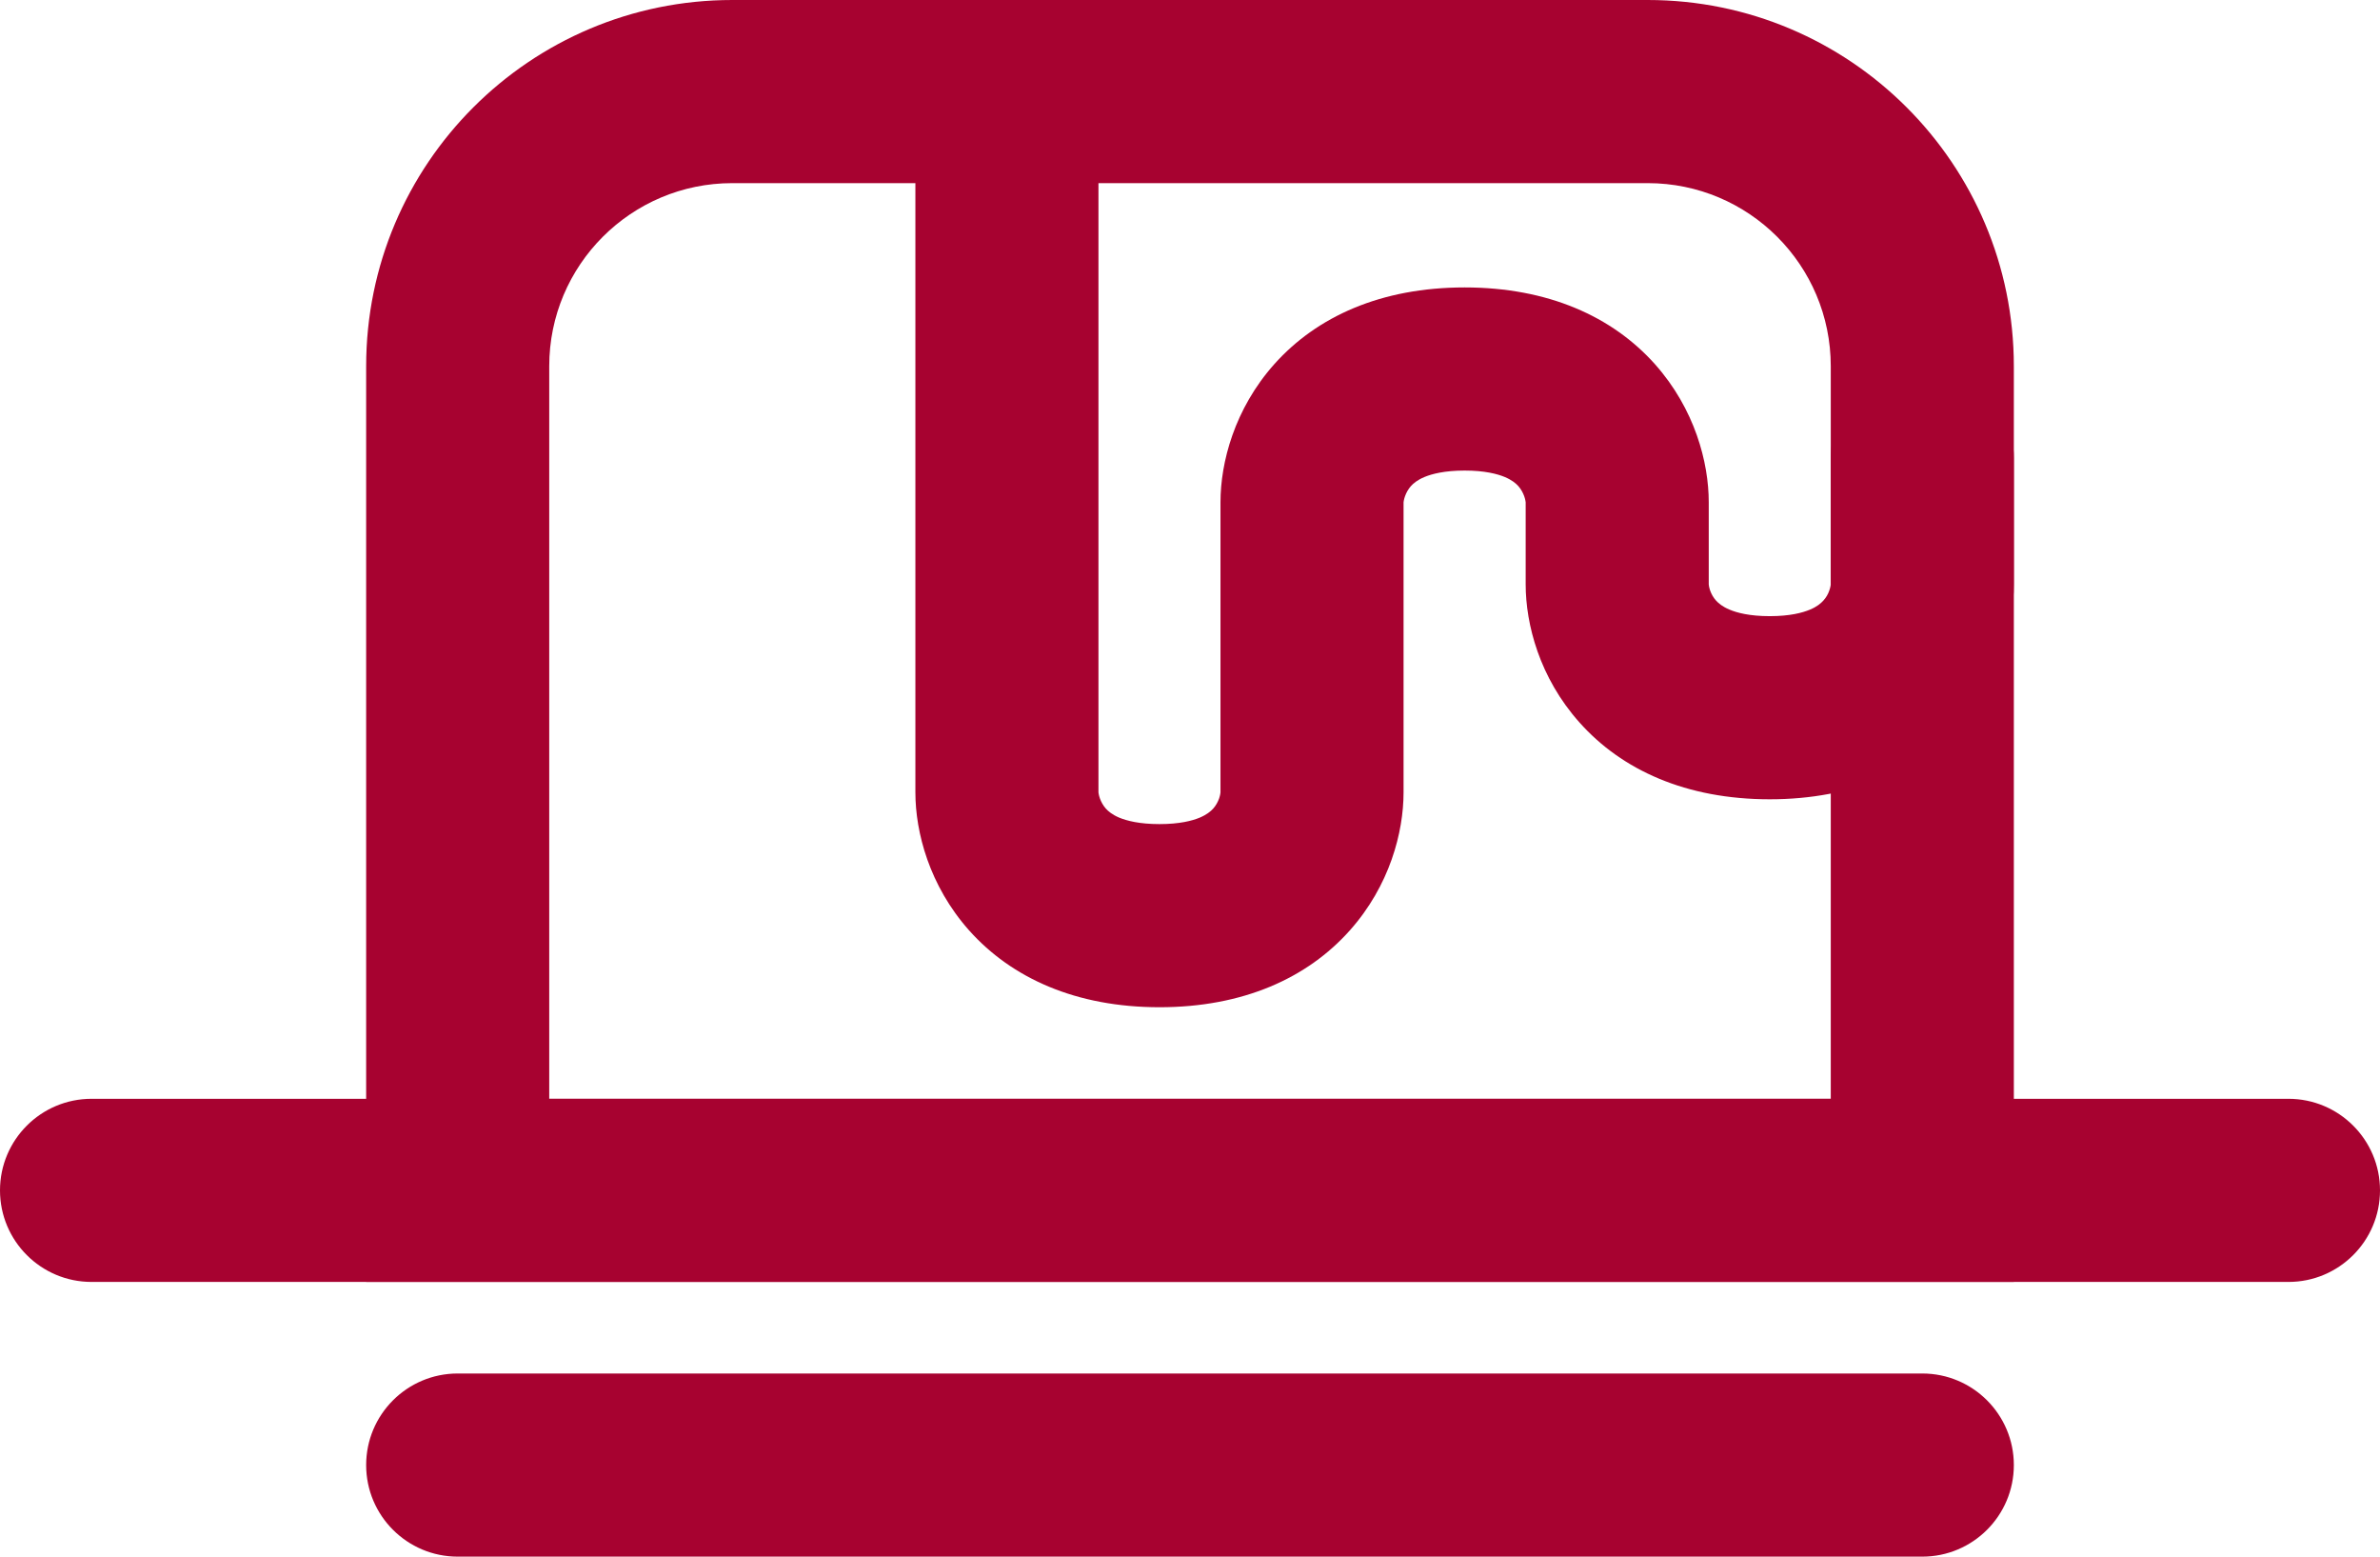 <svg width="26" height="17" viewBox="0 0 26 17" fill="none" xmlns="http://www.w3.org/2000/svg">
<path fill-rule="evenodd" clip-rule="evenodd" d="M11 1C11.552 1 12 1.448 12 2V6.607V8.654C12 8.653 12 8.653 12 8.654C12.001 8.659 12.003 8.684 12.016 8.72C12.03 8.759 12.051 8.797 12.08 8.83C12.107 8.86 12.15 8.897 12.228 8.93C12.309 8.963 12.446 9 12.667 9C12.887 9 13.025 8.963 13.105 8.93C13.183 8.897 13.227 8.86 13.254 8.83C13.283 8.797 13.304 8.759 13.318 8.72C13.33 8.684 13.333 8.659 13.333 8.654C13.333 8.653 13.333 8.653 13.333 8.654V5.485C13.333 5.051 13.485 4.467 13.92 3.978C14.385 3.457 15.088 3.139 16 3.139C16.912 3.139 17.615 3.457 18.08 3.978C18.515 4.467 18.667 5.051 18.667 5.485V6.382C18.667 6.382 18.667 6.382 18.667 6.383C18.667 6.388 18.67 6.413 18.682 6.449C18.696 6.488 18.717 6.526 18.746 6.558C18.773 6.588 18.817 6.626 18.895 6.658C18.975 6.692 19.113 6.729 19.333 6.729C19.554 6.729 19.691 6.692 19.772 6.658C19.85 6.626 19.893 6.588 19.92 6.558C19.949 6.526 19.971 6.488 19.984 6.449C19.997 6.413 19.999 6.388 20 6.383C20 6.382 20 6.382 20 6.382V5C20 4.448 20.448 4 21 4C21.552 4 22 4.448 22 5V6.382C22 6.817 21.849 7.401 21.413 7.889C20.948 8.411 20.245 8.729 19.333 8.729C18.422 8.729 17.718 8.411 17.254 7.889C16.818 7.401 16.667 6.817 16.667 6.382V5.485C16.667 5.486 16.667 5.486 16.667 5.485C16.666 5.48 16.664 5.455 16.651 5.419C16.637 5.38 16.616 5.342 16.587 5.309C16.56 5.279 16.517 5.242 16.438 5.209C16.358 5.176 16.22 5.139 16 5.139C15.78 5.139 15.642 5.176 15.562 5.209C15.483 5.242 15.44 5.279 15.413 5.309C15.384 5.342 15.363 5.38 15.349 5.419C15.336 5.455 15.334 5.48 15.333 5.485C15.333 5.486 15.333 5.486 15.333 5.485V8.654C15.333 9.088 15.182 9.672 14.746 10.161C14.282 10.682 13.579 11 12.667 11C11.755 11 11.052 10.682 10.587 10.161C10.152 9.672 10 9.088 10 8.654V6.607V2C10 1.448 10.448 1 11 1Z" fill="#A70230"/>
<path fill-rule="evenodd" clip-rule="evenodd" d="M-8.74228e-08 13C-3.91405e-08 12.448 0.448 12 1 12L25 12C25.552 12 26 12.448 26 13C26 13.552 25.552 14 25 14L1 14C0.448 14 -1.35705e-07 13.552 -8.74228e-08 13Z" fill="#A70230"/>
<path fill-rule="evenodd" clip-rule="evenodd" d="M4 16C4 15.448 4.448 15 5 15L21 15C21.552 15 22 15.448 22 16C22 16.552 21.552 17 21 17L5 17C4.448 17 4 16.552 4 16Z" fill="#A70230"/>
<path fill-rule="evenodd" clip-rule="evenodd" d="M18 2H8C6.895 2 6 2.895 6 4V12H20V4C20 2.895 19.105 2 18 2ZM8 0C5.791 0 4 1.791 4 4V14H22V4C22 1.791 20.209 0 18 0H8Z" fill="#A70230"/>
</svg>
